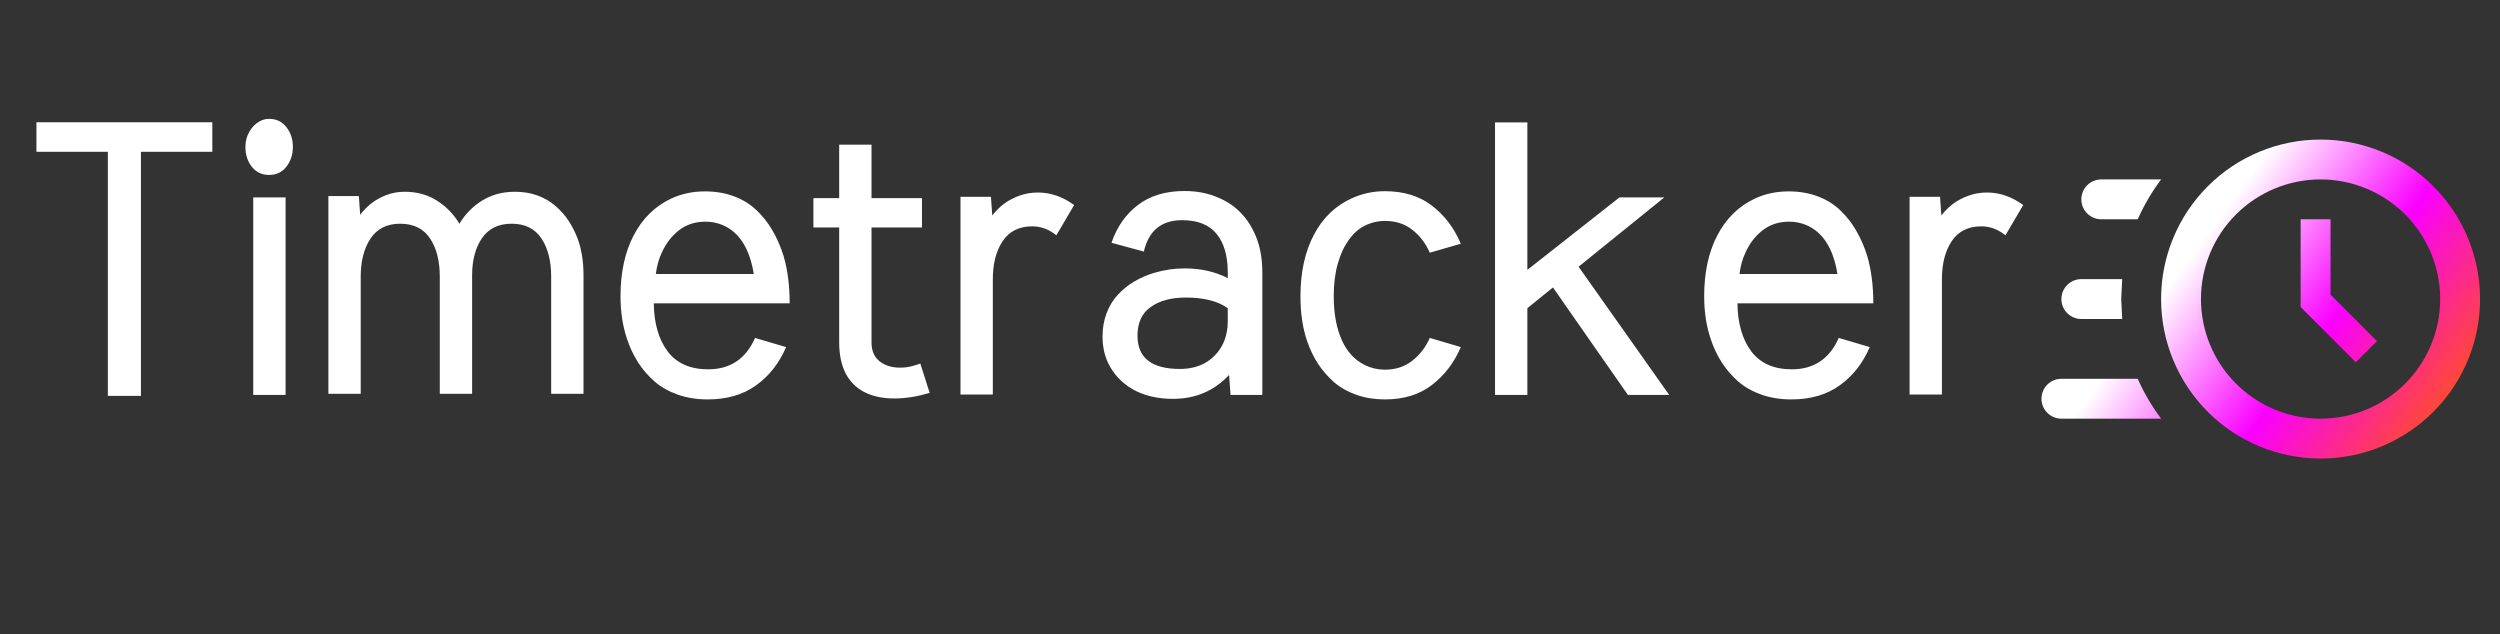 <svg width="209" height="53" viewBox="0 0 209 53" fill="none" xmlns="http://www.w3.org/2000/svg">
<rect x="0" y="0" width="209" height="53" fill="#333333" stroke="none"/>
<path d="M194 11.667C197.536 11.667 200.927 13.071 203.428 15.572C205.928 18.072 207.333 21.464 207.333 25C207.333 28.536 205.928 31.928 203.428 34.428C200.927 36.929 197.536 38.333 194 38.333C190.464 38.333 187.072 36.929 184.572 34.428C182.071 31.928 180.667 28.536 180.667 25C180.667 21.464 182.071 18.072 184.572 15.572C187.072 13.071 190.464 11.667 194 11.667ZM194 15C191.348 15 188.804 16.054 186.929 17.929C185.053 19.804 184 22.348 184 25C184 27.652 185.053 30.196 186.929 32.071C188.804 33.946 191.348 35 194 35C196.652 35 199.196 33.946 201.071 32.071C202.946 30.196 204 27.652 204 25C204 22.348 202.946 19.804 201.071 17.929C199.196 16.054 196.652 15 194 15ZM192.333 18.333H194.833V24.633L198.717 28.517L196.95 30.283L192.333 25.667V18.333ZM172.333 35C171.891 35 171.467 34.824 171.155 34.512C170.842 34.199 170.667 33.775 170.667 33.333C170.667 32.891 170.842 32.467 171.155 32.155C171.467 31.842 171.891 31.667 172.333 31.667H178.717C179.233 32.85 179.9 33.967 180.667 35H172.333ZM174 26.667C173.558 26.667 173.134 26.491 172.821 26.178C172.509 25.866 172.333 25.442 172.333 25C172.333 24.558 172.509 24.134 172.821 23.822C173.134 23.509 173.558 23.333 174 23.333H177.417L177.333 25L177.417 26.667H174ZM175.667 18.333C175.224 18.333 174.801 18.158 174.488 17.845C174.175 17.533 174 17.109 174 16.667C174 16.225 174.175 15.801 174.488 15.488C174.801 15.176 175.224 15 175.667 15H180.667C179.9 16.033 179.233 17.15 178.717 18.333H175.667Z" fill="url(#paint0_linear_140_969)"/>
<path d="M9.016 12.688H3.047V10.219H17.75V12.688H11.781V33.094H9.016V12.688ZM23.938 13.938C23.583 14.396 23.104 14.625 22.5 14.625C21.896 14.625 21.412 14.396 21.047 13.938C20.693 13.479 20.516 12.927 20.516 12.281C20.516 11.812 20.625 11.391 20.844 11.016C21.062 10.63 21.344 10.344 21.688 10.156C21.927 10.01 22.198 9.938 22.5 9.938C23.104 9.938 23.583 10.167 23.938 10.625C24.302 11.083 24.484 11.635 24.484 12.281C24.484 12.927 24.302 13.479 23.938 13.938ZM23.875 33.016H21.172V16.5H23.875V33.016ZM30.109 17.953C30.391 17.588 30.703 17.271 31.047 17C31.391 16.729 31.802 16.5 32.281 16.312C32.771 16.125 33.281 16.031 33.812 16.031C34.844 16.031 35.745 16.276 36.516 16.766C37.297 17.255 37.927 17.901 38.406 18.703C38.896 17.891 39.531 17.245 40.312 16.766C41.104 16.276 42.021 16.031 43.062 16.031C43.74 16.031 44.365 16.135 44.938 16.344C45.51 16.552 46.01 16.844 46.438 17.219C46.865 17.583 47.229 17.995 47.531 18.453C47.833 18.912 48.089 19.417 48.297 19.969C48.62 20.844 48.781 21.859 48.781 23.016V32.922H46.078V23.125C46.078 21.812 45.807 20.75 45.266 19.938C44.724 19.115 43.891 18.703 42.766 18.703C41.672 18.703 40.849 19.104 40.297 19.906C39.745 20.708 39.469 21.745 39.469 23.016V32.922H36.766V23.125C36.766 21.812 36.495 20.75 35.953 19.938C35.411 19.115 34.578 18.703 33.453 18.703C32.349 18.703 31.521 19.12 30.969 19.953C30.427 20.776 30.156 21.833 30.156 23.125V32.922H27.453V16.391H30L30.109 17.953ZM65.719 29.016C65.135 30.37 64.297 31.438 63.203 32.219C62.12 33 60.771 33.391 59.156 33.391C58.26 33.391 57.438 33.26 56.688 33C55.938 32.74 55.286 32.375 54.734 31.906C54.193 31.427 53.729 30.891 53.344 30.297C52.958 29.693 52.646 29.026 52.406 28.297C52.052 27.234 51.875 26.057 51.875 24.766C51.875 22.787 52.24 21.094 52.969 19.688C53.708 18.271 54.75 17.245 56.094 16.609C56.958 16.203 57.906 16 58.938 16C59.833 16 60.651 16.141 61.391 16.422C62.13 16.703 62.76 17.099 63.281 17.609C63.802 18.109 64.24 18.672 64.594 19.297C64.958 19.922 65.26 20.615 65.5 21.375C65.844 22.542 66.016 23.87 66.016 25.359H54.656C54.677 27.026 55.062 28.365 55.812 29.375C56.573 30.375 57.703 30.875 59.203 30.875C61.047 30.875 62.354 30 63.125 28.25L65.719 29.016ZM63.016 22.906C62.672 20.771 61.802 19.406 60.406 18.812C59.958 18.625 59.484 18.531 58.984 18.531C58.12 18.531 57.38 18.771 56.766 19.25C56.161 19.719 55.688 20.328 55.344 21.078C55.083 21.62 54.911 22.229 54.828 22.906H63.016ZM74.781 33.312C73.792 33.312 72.953 33.135 72.266 32.781C71.578 32.427 71.052 31.901 70.688 31.203C70.333 30.495 70.156 29.63 70.156 28.609V19.016H68V16.562H70.156V12.094H72.859V16.562H77.078V19.016H72.859V28.609C72.859 29.318 73.083 29.849 73.531 30.203C73.979 30.557 74.547 30.734 75.234 30.734C75.412 30.734 75.594 30.724 75.781 30.703C75.979 30.672 76.172 30.63 76.359 30.578C76.557 30.526 76.75 30.463 76.938 30.391L77.719 32.844C76.677 33.156 75.698 33.312 74.781 33.312ZM88.312 19.672C87.698 19.172 87.026 18.922 86.297 18.922C85.193 18.922 84.365 19.338 83.812 20.172C83.271 20.995 83 22.052 83 23.344V32.984H80.297V16.453H82.844L82.953 18.016C83.234 17.651 83.557 17.328 83.922 17.047C84.297 16.766 84.729 16.537 85.219 16.359C85.719 16.182 86.234 16.094 86.766 16.094C87.828 16.094 88.838 16.443 89.797 17.141L88.312 19.672ZM98.828 18.406C97.099 18.406 96.031 19.281 95.625 21.031L92.922 20.297C93.37 18.974 94.104 17.922 95.125 17.141C96.146 16.359 97.443 15.969 99.016 15.969C100.016 15.969 100.917 16.135 101.719 16.469C102.531 16.792 103.203 17.234 103.734 17.797C104.266 18.349 104.688 19.01 105 19.781C105.354 20.635 105.531 21.646 105.531 22.812V33.016H102.875L102.75 31.344C101.51 32.677 99.948 33.344 98.062 33.344C96.75 33.344 95.62 33.073 94.672 32.531C93.734 31.979 93.047 31.229 92.609 30.281C92.318 29.635 92.172 28.922 92.172 28.141C92.172 27.422 92.287 26.766 92.516 26.172C92.745 25.568 93.062 25.052 93.469 24.625C93.875 24.188 94.328 23.823 94.828 23.531C95.338 23.229 95.891 22.99 96.484 22.812C97.318 22.562 98.172 22.438 99.047 22.438C100.38 22.438 101.578 22.708 102.641 23.25V22.781C102.641 21.385 102.328 20.307 101.703 19.547C101.078 18.787 100.12 18.406 98.828 18.406ZM99.125 24.875C97.906 24.875 96.927 25.141 96.188 25.672C95.458 26.193 95.094 26.99 95.094 28.062C95.094 29.917 96.276 30.844 98.641 30.844C99.557 30.844 100.333 30.63 100.969 30.203C101.615 29.766 102.078 29.188 102.359 28.469C102.547 27.979 102.641 27.453 102.641 26.891V25.766C101.818 25.172 100.646 24.875 99.125 24.875ZM115.781 30.906C116.656 30.906 117.411 30.662 118.047 30.172C118.693 29.672 119.188 29.031 119.531 28.25L122.125 29.016C121.562 30.328 120.755 31.385 119.703 32.188C118.661 32.99 117.354 33.391 115.781 33.391C114.927 33.391 114.141 33.266 113.422 33.016C112.703 32.766 112.078 32.417 111.547 31.969C111.026 31.51 110.578 31 110.203 30.438C109.828 29.865 109.521 29.229 109.281 28.531C108.906 27.448 108.719 26.193 108.719 24.766C108.719 22.755 109.094 21.042 109.844 19.625C110.594 18.198 111.661 17.177 113.047 16.562C113.901 16.177 114.812 15.984 115.781 15.984C117.354 15.984 118.661 16.385 119.703 17.188C120.755 17.99 121.562 19.052 122.125 20.375L119.531 21.125C119.188 20.344 118.703 19.708 118.078 19.219C117.453 18.719 116.688 18.469 115.781 18.469C115.344 18.469 114.938 18.537 114.562 18.672C114.188 18.797 113.859 18.969 113.578 19.188C113.297 19.406 113.042 19.672 112.812 19.984C112.583 20.297 112.391 20.62 112.234 20.953C112.089 21.276 111.958 21.635 111.844 22.031C111.615 22.812 111.5 23.724 111.5 24.766C111.5 26.182 111.719 27.391 112.156 28.391C112.594 29.391 113.25 30.104 114.125 30.531C114.646 30.781 115.198 30.906 115.781 30.906ZM127.688 25.766V33.016H124.984V10.234H127.688V22.562L135.391 16.5H139.141L131.969 22.297L139.547 33.016H136.094L129.828 24.031L127.688 25.766ZM156.312 29.016C155.729 30.37 154.891 31.438 153.797 32.219C152.714 33 151.365 33.391 149.75 33.391C148.854 33.391 148.031 33.26 147.281 33C146.531 32.74 145.88 32.375 145.328 31.906C144.786 31.427 144.323 30.891 143.938 30.297C143.552 29.693 143.24 29.026 143 28.297C142.646 27.234 142.469 26.057 142.469 24.766C142.469 22.787 142.833 21.094 143.562 19.688C144.302 18.271 145.344 17.245 146.688 16.609C147.552 16.203 148.5 16 149.531 16C150.427 16 151.245 16.141 151.984 16.422C152.724 16.703 153.354 17.099 153.875 17.609C154.396 18.109 154.833 18.672 155.188 19.297C155.552 19.922 155.854 20.615 156.094 21.375C156.438 22.542 156.609 23.87 156.609 25.359H145.25C145.271 27.026 145.656 28.365 146.406 29.375C147.167 30.375 148.297 30.875 149.797 30.875C151.641 30.875 152.948 30 153.719 28.25L156.312 29.016ZM153.609 22.906C153.266 20.771 152.396 19.406 151 18.812C150.552 18.625 150.078 18.531 149.578 18.531C148.714 18.531 147.974 18.771 147.359 19.25C146.755 19.719 146.281 20.328 145.938 21.078C145.677 21.62 145.505 22.229 145.422 22.906H153.609ZM167.656 19.672C167.042 19.172 166.37 18.922 165.641 18.922C164.536 18.922 163.708 19.338 163.156 20.172C162.615 20.995 162.344 22.052 162.344 23.344V32.984H159.641V16.453H162.188L162.297 18.016C162.578 17.651 162.901 17.328 163.266 17.047C163.641 16.766 164.073 16.537 164.562 16.359C165.062 16.182 165.578 16.094 166.109 16.094C167.172 16.094 168.182 16.443 169.141 17.141L167.656 19.672Z" fill="white"/>
<defs>
<linearGradient id="paint0_linear_140_969" x1="170.667" y1="11.667" x2="207.333" y2="38.333" gradientUnits="userSpaceOnUse">
<stop stop-color="white"/>
<stop offset="0.349" stop-color="white"/>
<stop offset="0.63" stop-color="#FA00FF"/>
<stop offset="0.953" stop-color="#FF5C00"/>
</linearGradient>
</defs>
</svg>
